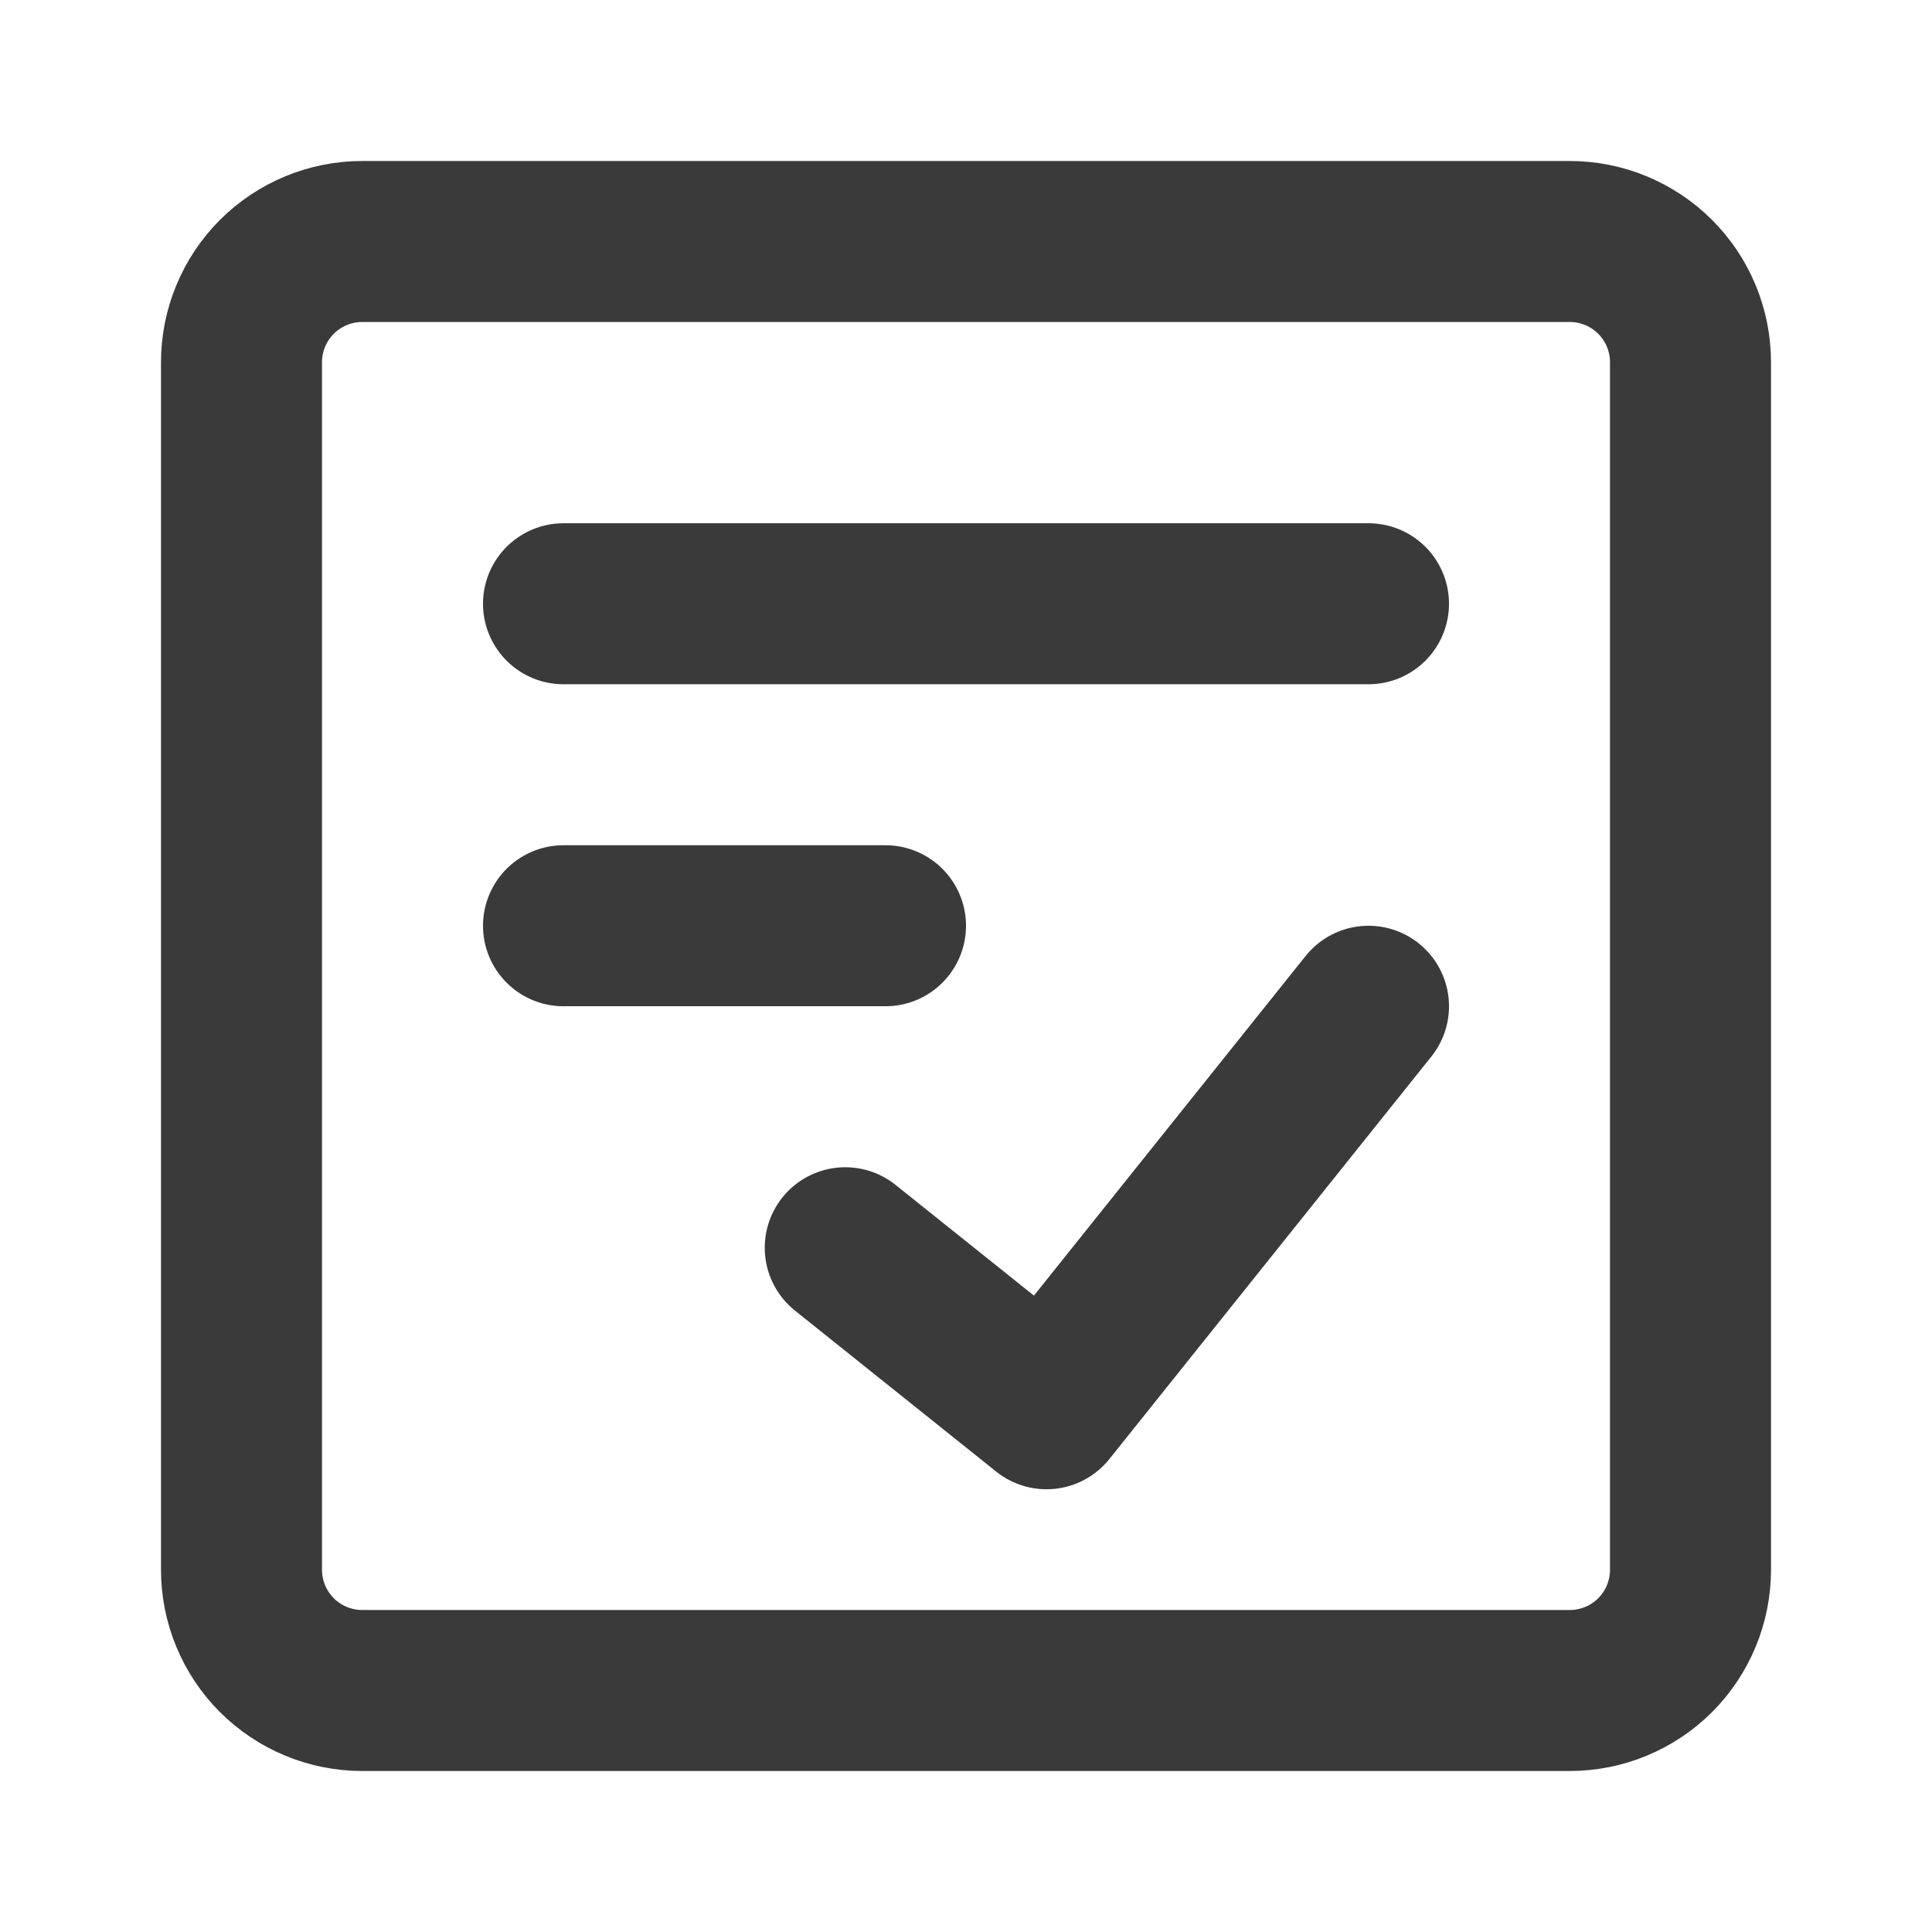 <svg width="24" height="24" viewBox="0 0 24 24" fill="none" xmlns="http://www.w3.org/2000/svg">
<path d="M19.5 3H4.5C4.102 3 3.721 3.158 3.439 3.439C3.158 3.721 3 4.102 3 4.5V19.5C3 19.898 3.158 20.279 3.439 20.561C3.721 20.842 4.102 21 4.5 21H19.5C19.898 21 20.279 20.842 20.561 20.561C20.842 20.279 21 19.898 21 19.5V4.5C21 4.102 20.842 3.721 20.561 3.439C20.279 3.158 19.898 3 19.5 3Z" stroke="#3B3A3A" stroke-width="2" stroke-linecap="round" stroke-linejoin="round"/>
<path d="M10.5 15.5L13 17.5L17 12.5M7 7.5H17M7 11.5H11" stroke="#3B3A3A" stroke-width="2" stroke-linecap="round" stroke-linejoin="round"/>
</svg>
